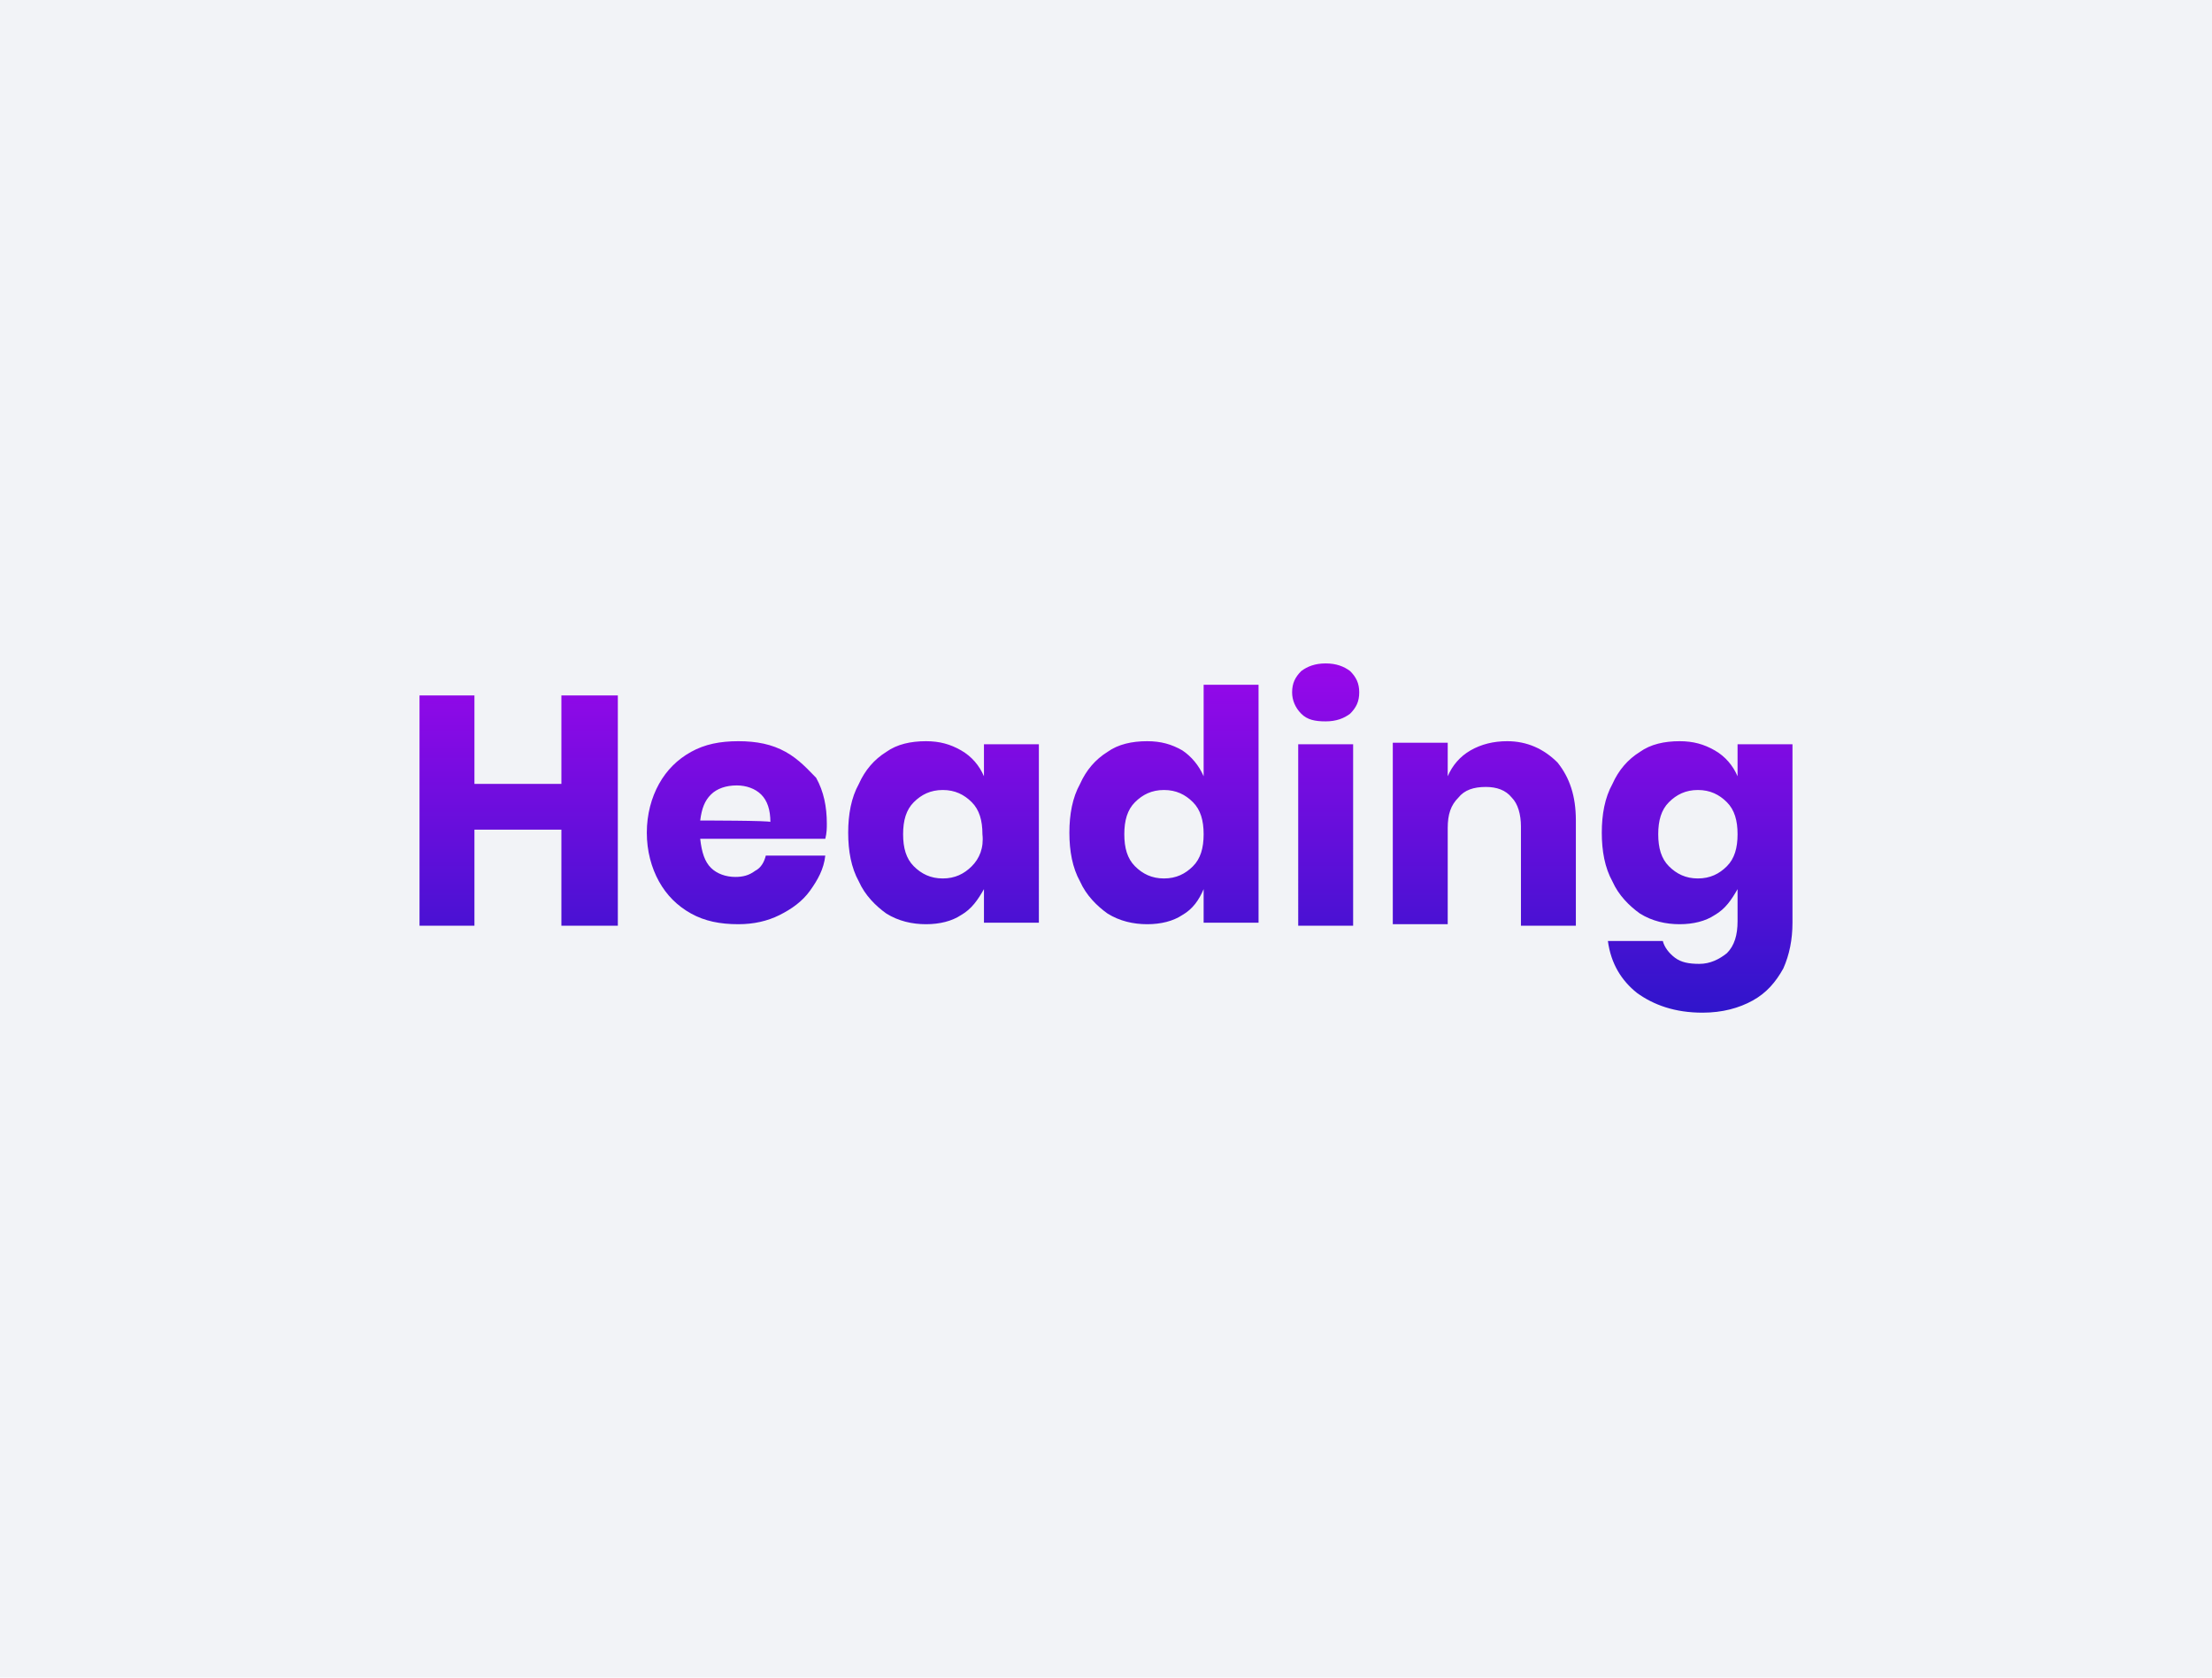 <?xml version="1.0" encoding="utf-8"?>
<!-- Generator: Adobe Illustrator 25.2.1, SVG Export Plug-In . SVG Version: 6.00 Build 0)  -->
<svg version="1.1" id="Layer_1" xmlns="http://www.w3.org/2000/svg" xmlns:xlink="http://www.w3.org/1999/xlink" x="0px" y="0px"
	 viewBox="0 0 145 110" style="enable-background:new 0 0 145 110;" xml:space="preserve">
<style type="text/css">
	.st0{fill:#F2F3F7;}
	.st1{fill:url(#SVGID_1_);}
</style>
<g>
	<rect class="st0" width="145" height="110"/>
</g>
<g>
	<g>
		
			<linearGradient id="SVGID_1_" gradientUnits="userSpaceOnUse" x1="72.5" y1="43.499" x2="72.5" y2="66.501" gradientTransform="matrix(1 0 0 -1 0 110)">
			<stop  offset="0" style="stop-color:#2F15CB"/>
			<stop  offset="1" style="stop-color:#9808EA"/>
		</linearGradient>
		<path class="st1" d="M36.8,51.4h-5.7v-5.8h-3.6v15.1h3.6v-6.3h5.7v6.3h3.7V45.6h-3.7V51.4z M78.9,50.9c-0.3-0.7-0.8-1.3-1.4-1.7
			c-0.7-0.4-1.4-0.6-2.3-0.6c-1,0-1.9,0.2-2.6,0.7c-0.8,0.5-1.4,1.2-1.8,2.1c-0.5,0.9-0.7,2-0.7,3.2c0,1.2,0.2,2.3,0.7,3.2
			c0.4,0.9,1.1,1.6,1.8,2.1c0.8,0.5,1.7,0.7,2.6,0.7c0.9,0,1.7-0.2,2.3-0.6c0.7-0.4,1.1-1,1.4-1.7v2.2h3.6V44.9h-3.6V50.9z
			 M78.2,56.8c-0.5,0.5-1.1,0.8-1.9,0.8c-0.8,0-1.4-0.3-1.9-0.8s-0.7-1.2-0.7-2.1c0-0.9,0.2-1.6,0.7-2.1c0.5-0.5,1.1-0.8,1.9-0.8
			c0.8,0,1.4,0.3,1.9,0.8s0.7,1.2,0.7,2.1C78.9,55.6,78.7,56.3,78.2,56.8z M51.5,49.3c-0.9-0.5-1.9-0.7-3.1-0.7
			c-1.2,0-2.2,0.2-3.1,0.7s-1.6,1.2-2.1,2.1c-0.5,0.9-0.8,2-0.8,3.2c0,1.2,0.3,2.3,0.8,3.2c0.5,0.9,1.2,1.6,2.1,2.1
			c0.9,0.5,1.9,0.7,3.1,0.7c1,0,1.9-0.2,2.7-0.6c0.8-0.4,1.5-0.9,2-1.6c0.5-0.7,0.9-1.4,1-2.3h-3.9c-0.1,0.4-0.3,0.8-0.7,1
			c-0.4,0.3-0.8,0.4-1.3,0.4c-0.6,0-1.2-0.2-1.6-0.6s-0.6-1-0.7-1.9h8.2c0.1-0.4,0.1-0.7,0.1-1c0-1.1-0.2-2.1-0.7-3
			C53,50.5,52.4,49.8,51.5,49.3z M45.9,53.8c0.1-0.8,0.3-1.3,0.7-1.7c0.4-0.4,1-0.6,1.7-0.6c0.6,0,1.2,0.2,1.6,0.6
			c0.4,0.4,0.6,1,0.6,1.8C50.6,53.8,45.9,53.8,45.9,53.8z M64.5,50.9c-0.3-0.7-0.8-1.3-1.5-1.7c-0.7-0.4-1.4-0.6-2.3-0.6
			c-1,0-1.9,0.2-2.6,0.7c-0.8,0.5-1.4,1.2-1.8,2.1c-0.5,0.9-0.7,2-0.7,3.2c0,1.2,0.2,2.3,0.7,3.2c0.4,0.9,1.1,1.6,1.8,2.1
			c0.8,0.5,1.7,0.7,2.6,0.7c0.9,0,1.7-0.2,2.3-0.6c0.7-0.4,1.1-1,1.5-1.7v2.2h3.6V48.8h-3.6V50.9z M63.7,56.8
			c-0.5,0.5-1.1,0.8-1.9,0.8c-0.8,0-1.4-0.3-1.9-0.8c-0.5-0.5-0.7-1.2-0.7-2.1c0-0.9,0.2-1.6,0.7-2.1c0.5-0.5,1.1-0.8,1.9-0.8
			c0.8,0,1.4,0.3,1.9,0.8c0.5,0.5,0.7,1.2,0.7,2.1C64.5,55.6,64.2,56.3,63.7,56.8z M113.9,50.9c-0.3-0.7-0.8-1.3-1.5-1.7
			c-0.7-0.4-1.4-0.6-2.3-0.6c-1,0-1.9,0.2-2.6,0.7c-0.8,0.5-1.4,1.2-1.8,2.1c-0.5,0.9-0.7,2-0.7,3.2c0,1.2,0.2,2.3,0.7,3.2
			c0.4,0.9,1.1,1.6,1.8,2.1c0.8,0.5,1.7,0.7,2.6,0.7c0.9,0,1.7-0.2,2.3-0.6c0.7-0.4,1.1-1,1.5-1.7v2.1c0,0.9-0.2,1.6-0.7,2.1
			c-0.5,0.4-1.1,0.7-1.8,0.7c-0.7,0-1.2-0.1-1.6-0.4c-0.4-0.3-0.7-0.7-0.8-1.1h-3.6c0.2,1.5,0.9,2.6,1.9,3.4
			c1.1,0.8,2.5,1.3,4.3,1.3c1.3,0,2.4-0.3,3.3-0.8c0.9-0.5,1.5-1.2,2-2.1c0.4-0.9,0.6-1.9,0.6-3V48.8h-3.6V50.9z M113.2,56.8
			c-0.5,0.5-1.1,0.8-1.9,0.8c-0.8,0-1.4-0.3-1.9-0.8c-0.5-0.5-0.7-1.2-0.7-2.1c0-0.9,0.2-1.6,0.7-2.1c0.5-0.5,1.1-0.8,1.9-0.8
			c0.8,0,1.4,0.3,1.9,0.8s0.7,1.2,0.7,2.1C113.9,55.6,113.7,56.3,113.2,56.8z M85.1,60.7h3.6V48.8h-3.6V60.7z M98.8,48.6
			c-0.9,0-1.7,0.2-2.4,0.6c-0.7,0.4-1.2,1-1.5,1.7v-2.2h-3.6v11.9h3.6v-6.3c0-0.9,0.2-1.5,0.7-2c0.4-0.5,1-0.7,1.8-0.7
			c0.7,0,1.3,0.2,1.7,0.7c0.4,0.4,0.6,1.1,0.6,1.9v6.5h3.6v-6.9c0-1.6-0.4-2.8-1.2-3.8C101.2,49.1,100.1,48.6,98.8,48.6z M86.9,43.5
			c-0.7,0-1.2,0.2-1.6,0.5c-0.4,0.4-0.6,0.8-0.6,1.4c0,0.5,0.2,1,0.6,1.4c0.4,0.4,0.9,0.5,1.6,0.5s1.2-0.2,1.6-0.5
			c0.4-0.4,0.6-0.8,0.6-1.4c0-0.6-0.2-1-0.6-1.4C88.1,43.7,87.6,43.5,86.9,43.5z"/>
	</g>
</g>
</svg>
